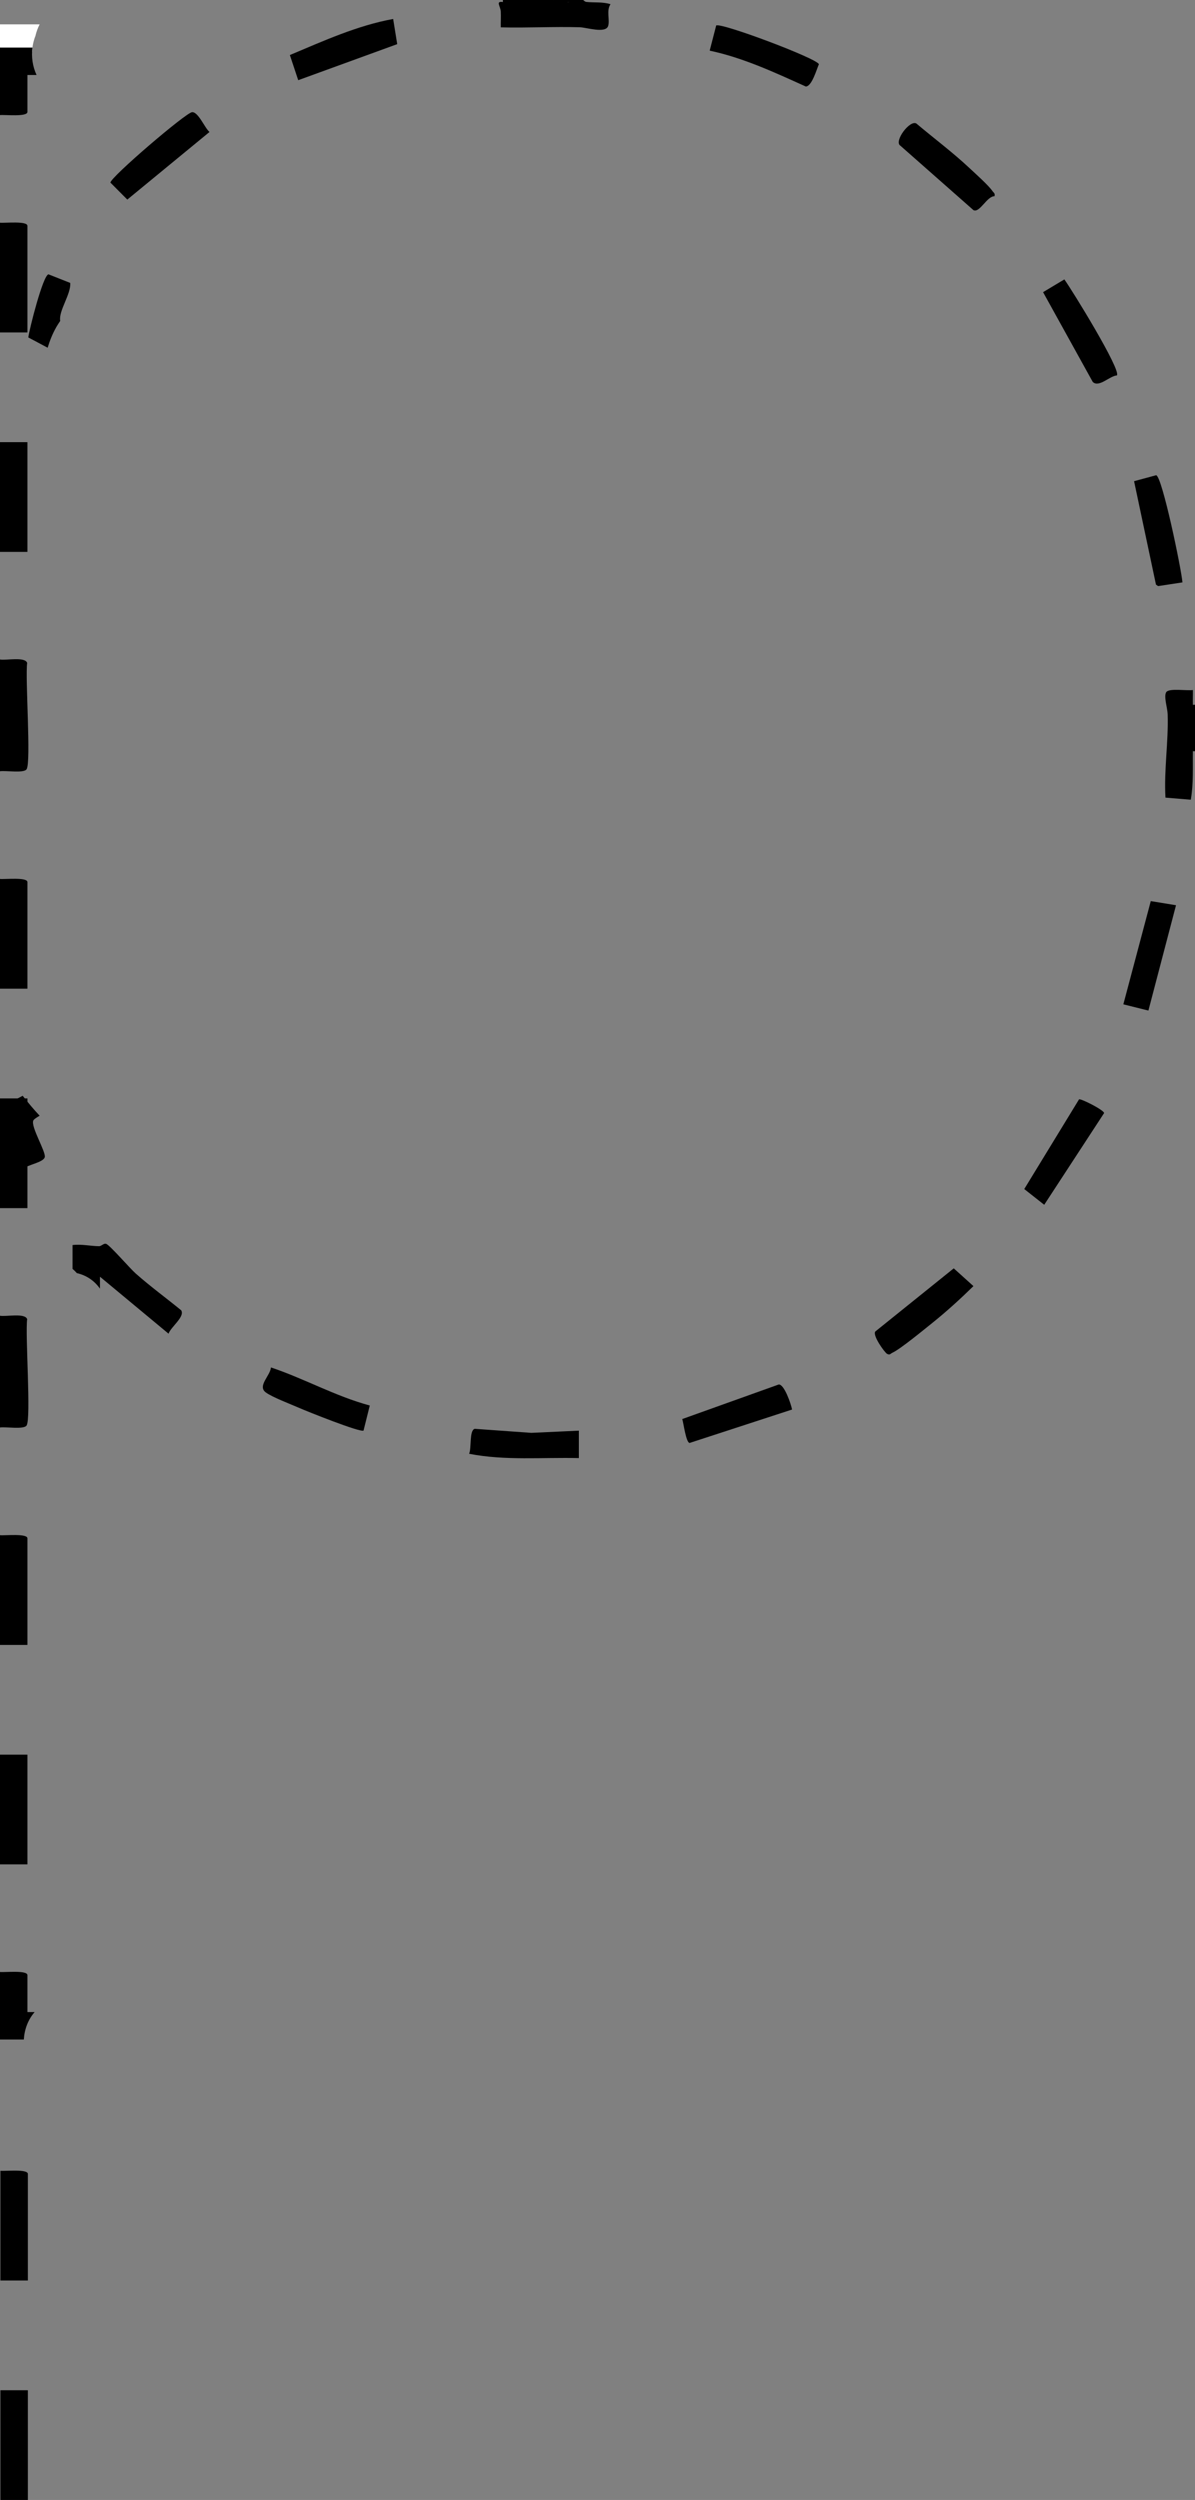 <?xml version="1.0" encoding="UTF-8"?>
<svg id="Layer_2" data-name="Layer 2" xmlns="http://www.w3.org/2000/svg" viewBox="0 0 135.92 284.34">
  <rect x="0" y="0" width="135.92" height="284.34" fill="#808080" stroke="none"/>
  <defs>
    <style>
      .cls-1 {
        fill: #000000;
      }

      .cls-2 {
        fill: #fff;
      }

      .cls-3 {
        fill: #000000;
      }

      .cls-4 {
        fill: #000000;
      }

      .cls-5 {
        fill: #000000;
      }

      .cls-6 {
        fill: #000000;
      }

      .cls-7 {
        fill: #000000;
      }

      .cls-8 {
        fill: #000000;
      }

      .cls-9 {
        fill: #000000;
      }

      .cls-10 {
        fill: #000000;
      }
    </style>
  </defs>
  <g id="Layer_1-2" data-name="Layer 1">
    <g>
      <path class="cls-2" d="M4.04,4.04c.11-.44.26-.87.47-1.27H0v2.64l.35.48h3.3c.03-.64.16-1.27.4-1.85Z"/>
      <path class="cls-10" d="M0,162.37v-12.72c.69.13,2.84-.35,3.09.39-.24,1.72.47,11.33-.07,12.1-.33.47-2.35.12-3.02.22Z"/>
      <path class="cls-10" d="M0,87.73v-12.72c.69.13,2.84-.35,3.09.39-.24,1.72.47,11.33-.07,12.1-.33.47-2.35.12-3.02.22Z"/>
      <rect class="cls-10" y="199.57" width="3.12" height="12.48"/>
      <rect class="cls-10" y="124.93" width="3.12" height="12.48"/>
      <rect class="cls-10" y="50.29" width="3.12" height="12.48"/>
      <path class="cls-10" d="M0,174.61c.55.06,3.12-.23,3.12.36v12.12H0v-12.48Z"/>
      <path class="cls-10" d="M0,99.97c.55.06,3.12-.23,3.12.36v12.12H0v-12.48Z"/>
      <path class="cls-10" d="M0,25.33c.55.06,3.12-.23,3.12.36v12.12H0v-12.48Z"/>
      <path class="cls-9" d="M3.68,5.41H0v7.68c.55-.06,3.12.23,3.12-.36v-4.2h1.04c-.45-.96-.61-2.06-.47-3.12Z"/>
      <path class="cls-4" d="M3.94,228.85h-.82v-4.2c0-.59-2.57-.3-3.12-.36v7.68h2.71c.07-1.15.48-2.27,1.23-3.12Z"/>
      <path class="cls-4" d="M62.96,0c.58.09,1.14.17,1.68.24.46-.07.94-.15,1.44-.24.08,0,.16,0,.24,0,.04,0,.18.2.38.22.91.1,1.84-.03,2.74.26-.5.73-.05,1.79-.27,2.48-.29.87-2.44.17-3.2.14-3-.09-6.02.09-9.01.01-.01-.6.03-1.2,0-1.8s-.63-1.21.24-1.08c.39-.17.87-.25,1.44-.24h4.32Z"/>
      <path class="cls-6" d="M135.92,85.44h-.24c-.7-1.6-.68-3.68,0-5.28h.24v5.28Z"/>
      <path class="cls-8" d="M64.64,0c.21.07.21.15,0,.24-.52,0-1.36.17-1.68-.24h1.68Z"/>
      <path class="cls-5" d="M66.08,0c-.26.4-.99.24-1.44.24V0h1.44Z"/>
      <polygon class="cls-3" points="58.64 0 57.2 .24 57.2 0 58.64 0"/>
      <path class="cls-4" d="M20.62,149.04c-1.71-1.4-3.52-2.72-5.18-4.19-.67-.59-2.9-3.18-3.35-3.37-.28-.12-.55.27-.83.26-.95-.01-2.01-.26-3.01-.13v2.71c.18.15.34.31.49.48,1.16.27,2.04.92,2.63,1.77v-1.36l7.8,6.48c.27-.78,1.86-1.9,1.45-2.64Z"/>
      <path class="cls-4" d="M3.8,127.43c.05-.12.33-.31.71-.53-.68-.72-1.31-1.48-1.93-2.27l-2.16,1.14c-.5.79,1.55,6.14,2.17,7.2.46-.48,2.33-.74,2.5-1.35.17-.58-1.62-3.48-1.3-4.18Z"/>
      <path class="cls-4" d="M6.38,37.24c.15-.26.31-.5.47-.74-.21-1.14,1.24-3.04,1.14-4.32l-2.48-.98c-.63.14-2.17,6.22-2.29,7.18l2.2,1.17c.24-.8.55-1.58.97-2.32Z"/>
      <path class="cls-4" d="M122.73,125.04c.18-.13,2.85,1.22,2.85,1.56l-6.81,10.43-2.27-1.79,6.23-10.2Z"/>
      <path class="cls-4" d="M21.84,12.76c.71-.07,1.46,1.83,1.99,2.25l-9.35,7.69-1.92-1.93c0-.61,8.56-7.94,9.28-8.01Z"/>
      <path class="cls-4" d="M127.03,42.7c-.83.06-2.03,1.42-2.74.74l-5.65-10.21,2.42-1.45c.9,1.25,6.45,10.26,5.98,10.92Z"/>
      <path class="cls-4" d="M42.06,159.86l-.71,2.85c-.35.25-6.44-2.19-7.35-2.59-.96-.42-3.04-1.21-3.77-1.75-.98-.73.5-1.88.59-2.84,3.75,1.25,7.34,3.28,11.24,4.33Z"/>
      <path class="cls-4" d="M113.12,22.32c-.86-.03-1.69,1.94-2.4,1.58l-8.3-7.32c-.8-.47,1.06-2.98,1.81-2.53,1.99,1.68,4.11,3.26,6.01,5.04.66.62,2.2,1.99,2.64,2.64.14.2.33.25.23.6Z"/>
      <path class="cls-4" d="M80.72,5.76l.74-2.86c.53-.37,11.59,3.79,11.68,4.41-.26.59-.8,2.52-1.49,2.53-3.54-1.6-7.11-3.27-10.93-4.08Z"/>
      <path class="cls-4" d="M108.48,144.26l2.24,2.02c-1.49,1.46-3.06,2.89-4.68,4.19-.95.76-3.64,2.98-4.54,3.39-.24.11-.28.3-.61.12-.26-.14-1.68-2.09-1.33-2.54l8.92-7.18Z"/>
      <path class="cls-4" d="M90.08,160.32l-11.65,3.8c-.41-.08-.68-2.25-.83-2.72l10.97-3.93c.63-.06,1.42,2.27,1.52,2.85Z"/>
      <polygon class="cls-4" points="133.76 102.96 130.62 114.94 127.77 114.23 130.89 102.49 133.76 102.96"/>
      <path class="cls-4" d="M44.72,2.16l.46,2.86-11.26,4.1-.95-2.86c3.81-1.6,7.67-3.36,11.74-4.1Z"/>
      <path class="cls-4" d="M134.49,66.24l-2.77.42-.24-.17-2.49-11.76,2.51-.68c.68.12,2.87,10.67,2.99,12.18Z"/>
      <path class="cls-7" d="M65.84,162.72v3.12c-4.16-.1-8.37.31-12.48-.49.29-.7,0-2.63.63-2.84l6.44.46,5.41-.25Z"/>
      <path class="cls-1" d="M135.68,85.44c-.03,1.85.08,3.69-.24,5.52l-2.88-.24c-.18-3.17.35-6.32.25-9.49-.02-.7-.48-2.06-.15-2.52s2.35-.12,3.02-.23c.01.56-.02,1.12,0,1.68.05,1.75.03,3.53,0,5.28Z"/>
    </g>
    <rect class="cls-10" x=".05" y="271.86" width="3.12" height="12.48"/>
    <path class="cls-10" d="M.05,246.9c.55.06,3.12-.23,3.12.36v12.12H.05v-12.48Z"/>
  </g>
</svg>